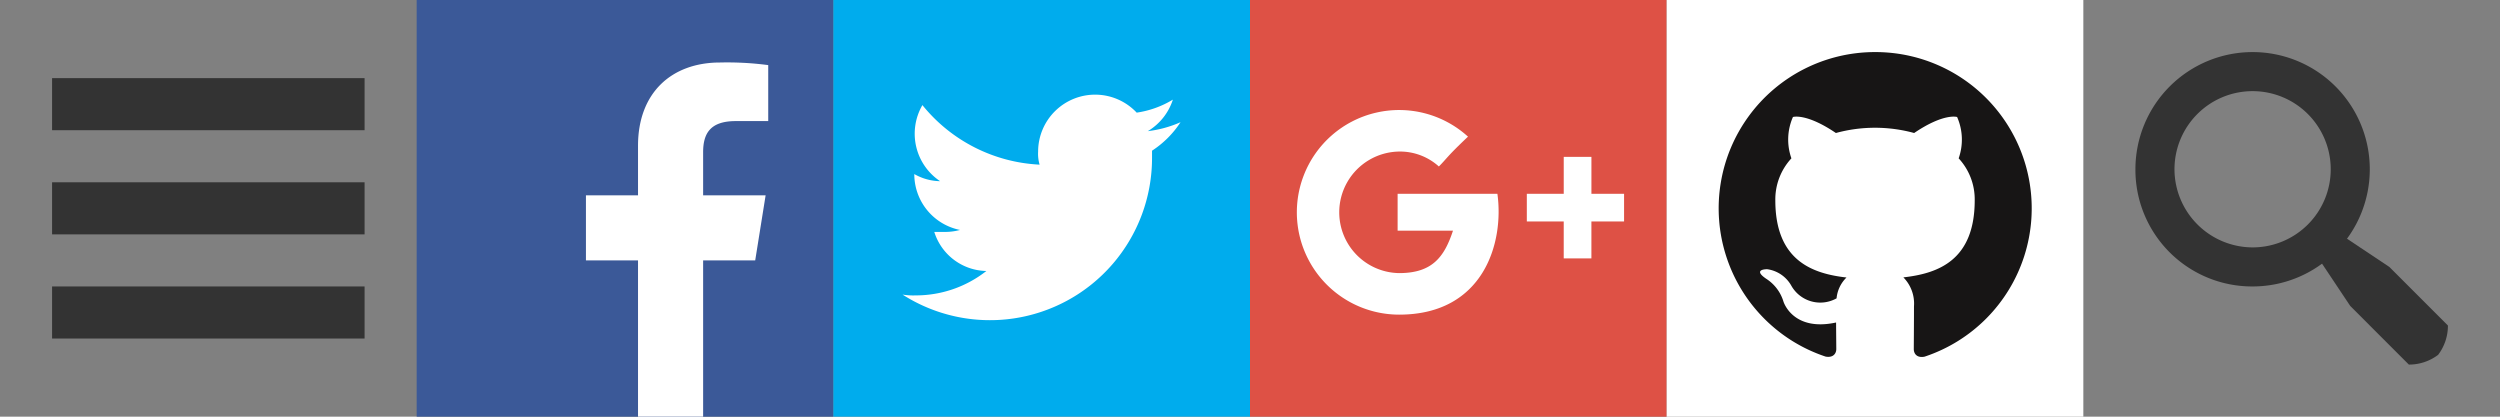 <svg xmlns='http://www.w3.org/2000/svg' width='192' height='32' viewBox='0 0 192 32'>
<rect x="0" y="0" width="192" height="32" fill="#808080" stroke="none"/>
<g id='svg-hamburger' fill='#333'>
	<rect x='4' y='6' width='24' height='4'/>
	<rect x='4' y='14' width='24' height='4'/>
	<rect x='4' y='22' width='24' height='4'/>
</g>
<g id='svg-facebook'>
	<rect fill='#3b5998' x='32' width='32' height='32'/>
	<path fill='#fff' d='M54,32V20h4l.8-5H54V11.7c0-1.4.5-2.4,2.5-2.4H59V5a24.056,24.056,0,0,0-3.7-.2c-3.7,0-6.3,2.3-6.3,6.4V15H45v5h4V32Z'/>
</g>
<g id='svg-twitter'>
	<rect fill='#00aced' x='64' width='32' height='32'/>
	<path fill='#fff' d='M90.666,9.384a8.745,8.745,0,0,1-2.515.689,4.391,4.391,0,0,0,1.926-2.422,7.432,7.432,0,0,1-2.779,1,4.378,4.378,0,0,0-7.57,2.994,2.969,2.969,0,0,0,.113,1,12.342,12.342,0,0,1-9-4.573A4.382,4.382,0,0,0,72.2,13.915a4.1,4.1,0,0,1-1.982-.547h0a4.372,4.372,0,0,0,3.511,4.292,4.382,4.382,0,0,1-1.153.152h-.823a4.274,4.274,0,0,0,4,3,8.77,8.77,0,0,1-5.436,1.875,5.125,5.125,0,0,1-1-.062A12.447,12.447,0,0,0,88.476,12.139v-.566A7.453,7.453,0,0,0,90.666,9.384Z'/>
</g>
<g id='svg-googleplus'>
	<rect fill='#de5145' x='96' width='32' height='32'/>
	<path fill='#fff' d='M117.26,17.008V14.882h2.835V12.047h2.126v2.835h2.507v2.126H122.22v2.835h-2.126V17.008Z'/>
	<path fill='#fff' d='M115,14.882h-7.663v2.835h4.252c-.666,2.017-1.587,3.257-4.135,3.257a4.668,4.668,0,0,1,0-9.335,4.451,4.451,0,0,1,3.051,1.147c.646-.646.592-.738,2.237-2.291a7.857,7.857,0,1,0-5.287,13.669C113.942,24.163,115.527,18.647,115,14.882Z'/>
</g>
<g id='svg-github'>
	<rect fill='#fff' x='128' width='32' height='32'/>
	<path fill='#171515' d='M144,4a12,12,0,0,0-3.792,23.387c.6.11.819-.26.819-.578,0-.285-.01-1.04-.016-2.041-3.338.725-4.042-1.609-4.042-1.609a3.178,3.178,0,0,0-1.332-1.755c-1.09-.745.082-.729.082-.729a2.521,2.521,0,0,1,1.838,1.237,2.555,2.555,0,0,0,3.492,1,2.564,2.564,0,0,1,.762-1.6c-2.665-.3-5.466-1.332-5.466-5.931a4.638,4.638,0,0,1,1.235-3.22,4.316,4.316,0,0,1,.118-3.176s1.008-.323,3.3,1.23a11.374,11.374,0,0,1,6.008,0c2.291-1.553,3.3-1.23,3.3-1.23a4.31,4.31,0,0,1,.119,3.176,4.631,4.631,0,0,1,1.233,3.22c0,4.61-2.806,5.624-5.479,5.921a2.864,2.864,0,0,1,.815,2.222c0,1.6-.015,2.9-.015,3.292,0,.321.216.694.825.577A12,12,0,0,0,144,4Z'/>
</g>
<g id='svg-search' fill='#333'>
	<path d='M164,13a9,9,0,1,1,9,9A8.963,8.963,0,0,1,164,13Zm9,6a6,6,0,1,0-6-6A6.018,6.018,0,0,0,173,19Z'/>
	<path d='M177.5,19l1.5-1.5,4.5,3L188,25a3.7,3.7,0,0,1-.75,2.25A3.7,3.7,0,0,1,185,28l-4.5-4.5Z'/>
</g>
</svg>
